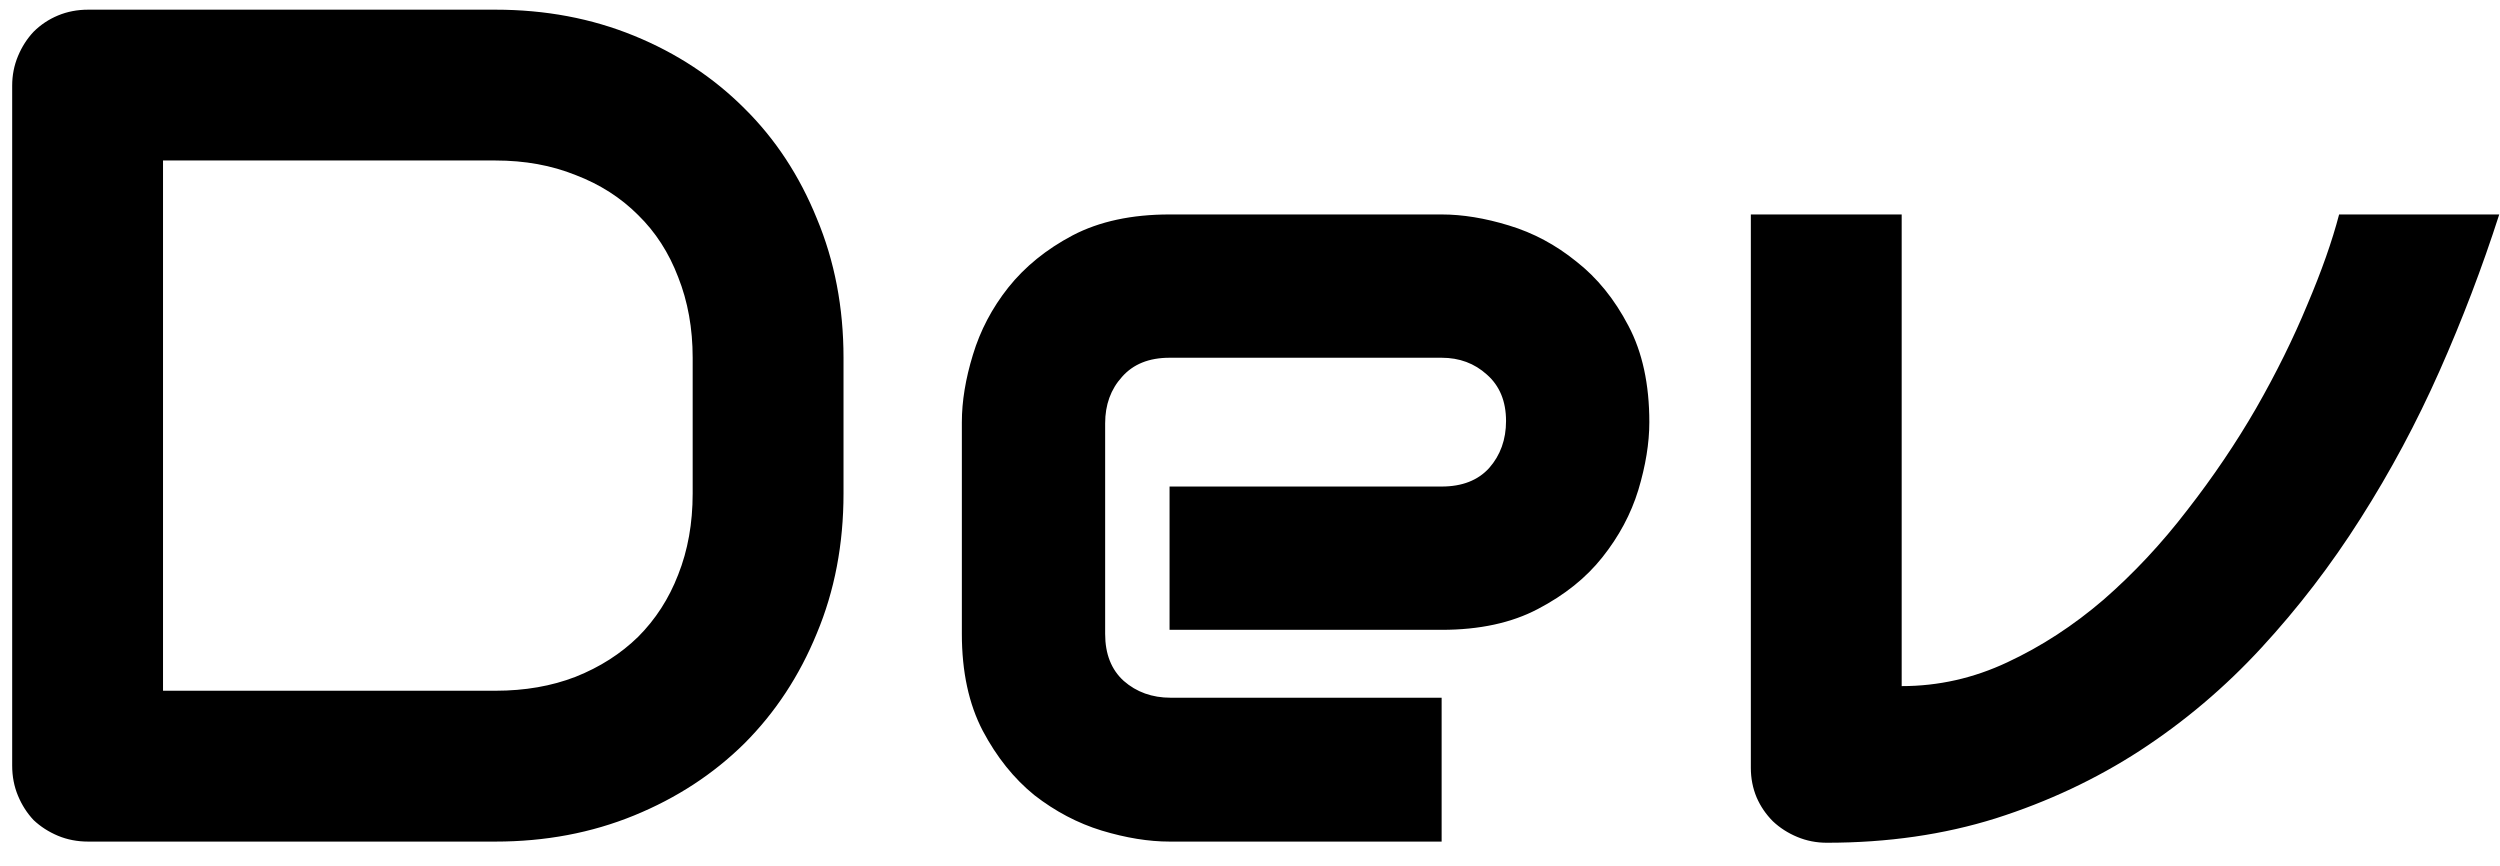 <svg width="101" height="35" viewBox="0 0 101 35" fill="none" xmlns="http://www.w3.org/2000/svg">
<path d="M34.078 19.938C34.078 21.984 33.719 23.867 33 25.586C32.297 27.305 31.32 28.789 30.07 30.039C28.82 31.273 27.336 32.242 25.617 32.945C23.898 33.648 22.031 34 20.016 34H3.562C3.125 34 2.719 33.922 2.344 33.766C1.969 33.609 1.641 33.398 1.359 33.133C1.094 32.852 0.883 32.523 0.727 32.148C0.57 31.773 0.492 31.367 0.492 30.93V3.461C0.492 3.039 0.57 2.641 0.727 2.266C0.883 1.891 1.094 1.562 1.359 1.281C1.641 1 1.969 0.781 2.344 0.625C2.719 0.469 3.125 0.391 3.562 0.391H20.016C22.031 0.391 23.898 0.742 25.617 1.445C27.336 2.148 28.82 3.125 30.07 4.375C31.32 5.609 32.297 7.094 33 8.828C33.719 10.547 34.078 12.422 34.078 14.453V19.938ZM27.984 14.453C27.984 13.266 27.789 12.18 27.398 11.195C27.023 10.211 26.484 9.375 25.781 8.688C25.078 7.984 24.234 7.445 23.25 7.07C22.281 6.68 21.203 6.484 20.016 6.484H6.586V27.906H20.016C21.203 27.906 22.281 27.719 23.25 27.344C24.234 26.953 25.078 26.414 25.781 25.727C26.484 25.023 27.023 24.188 27.398 23.219C27.789 22.234 27.984 21.141 27.984 19.938V14.453ZM66.633 17.055C66.633 17.898 66.484 18.812 66.188 19.797C65.891 20.766 65.406 21.672 64.734 22.516C64.078 23.344 63.211 24.039 62.133 24.602C61.07 25.164 59.773 25.445 58.242 25.445H47.25V19.656H58.242C59.07 19.656 59.711 19.406 60.164 18.906C60.617 18.391 60.844 17.758 60.844 17.008C60.844 16.211 60.586 15.586 60.07 15.133C59.57 14.68 58.961 14.453 58.242 14.453H47.25C46.422 14.453 45.781 14.711 45.328 15.227C44.875 15.727 44.648 16.352 44.648 17.102V25.609C44.648 26.422 44.898 27.055 45.398 27.508C45.914 27.961 46.547 28.188 47.297 28.188H58.242V34H47.25C46.406 34 45.492 33.852 44.508 33.555C43.539 33.258 42.633 32.781 41.789 32.125C40.961 31.453 40.266 30.586 39.703 29.523C39.141 28.445 38.859 27.141 38.859 25.609V17.055C38.859 16.211 39.008 15.305 39.305 14.336C39.602 13.352 40.078 12.445 40.734 11.617C41.406 10.773 42.273 10.07 43.336 9.508C44.414 8.945 45.719 8.664 47.25 8.664H58.242C59.086 8.664 59.992 8.812 60.961 9.109C61.945 9.406 62.852 9.891 63.68 10.562C64.523 11.219 65.227 12.086 65.789 13.164C66.352 14.227 66.633 15.523 66.633 17.055ZM100.969 8.664C100.281 10.805 99.477 12.914 98.555 14.992C97.633 17.07 96.57 19.055 95.367 20.945C94.18 22.82 92.844 24.562 91.359 26.172C89.891 27.766 88.258 29.148 86.461 30.32C84.68 31.477 82.734 32.391 80.625 33.062C78.531 33.719 76.258 34.047 73.805 34.047C73.383 34.047 72.984 33.969 72.609 33.812C72.234 33.656 71.906 33.445 71.625 33.18C71.344 32.898 71.125 32.578 70.969 32.219C70.812 31.844 70.734 31.445 70.734 31.023V8.664H76.828V27.719C78.312 27.719 79.734 27.398 81.094 26.758C82.469 26.117 83.766 25.273 84.984 24.227C86.203 23.164 87.328 21.961 88.359 20.617C89.406 19.273 90.336 17.898 91.148 16.492C91.961 15.07 92.648 13.68 93.211 12.32C93.789 10.961 94.219 9.742 94.5 8.664H100.969Z" fill="black"/>
</svg>
